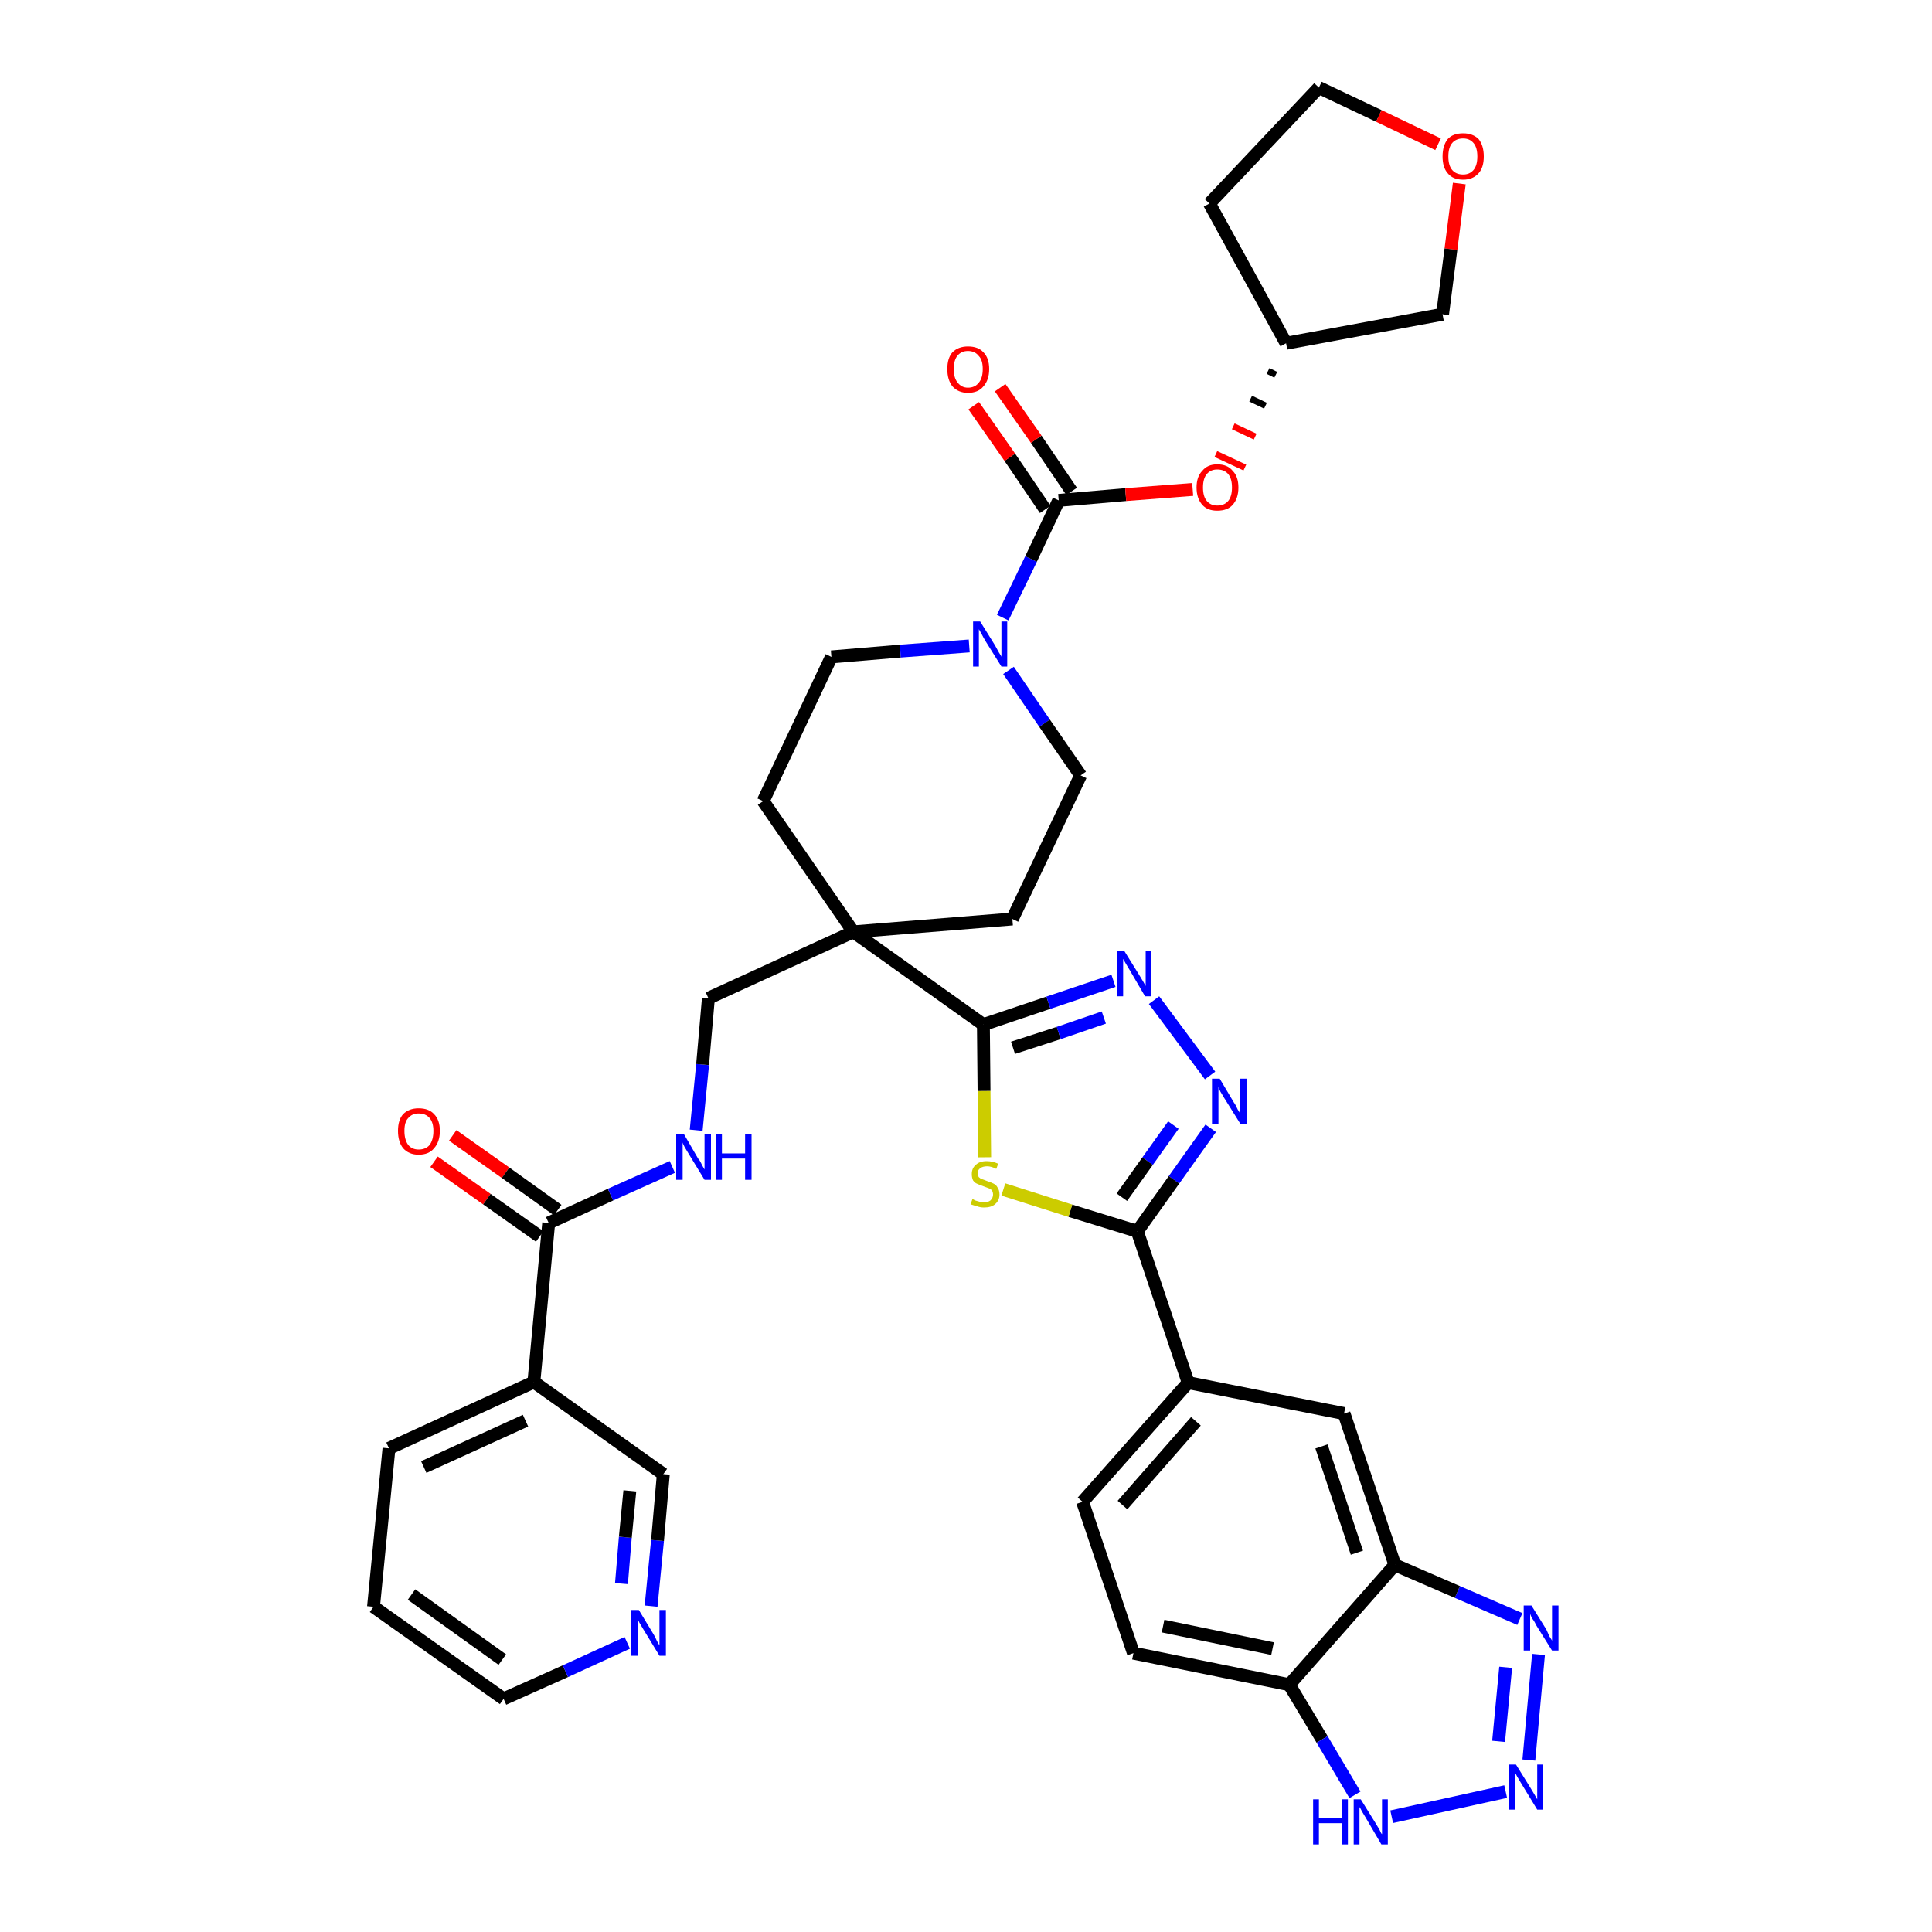 <?xml version='1.0' encoding='iso-8859-1'?>
<svg version='1.1' baseProfile='full'
              xmlns='http://www.w3.org/2000/svg'
                      xmlns:rdkit='http://www.rdkit.org/xml'
                      xmlns:xlink='http://www.w3.org/1999/xlink'
                  xml:space='preserve'
width='300px' height='300px' viewBox='0 0 300 300'>
<!-- END OF HEADER -->
<path class='bond-0 atom-0 atom-1' d='M 67.4,180.4 L 75.6,186.2' style='fill:none;fill-rule:evenodd;stroke:#FF0000;stroke-width:2.0px;stroke-linecap:butt;stroke-linejoin:miter;stroke-opacity:1' />
<path class='bond-0 atom-0 atom-1' d='M 75.6,186.2 L 83.8,192.0' style='fill:none;fill-rule:evenodd;stroke:#000000;stroke-width:2.0px;stroke-linecap:butt;stroke-linejoin:miter;stroke-opacity:1' />
<path class='bond-0 atom-0 atom-1' d='M 70.3,176.3 L 78.5,182.1' style='fill:none;fill-rule:evenodd;stroke:#FF0000;stroke-width:2.0px;stroke-linecap:butt;stroke-linejoin:miter;stroke-opacity:1' />
<path class='bond-0 atom-0 atom-1' d='M 78.5,182.1 L 86.6,187.9' style='fill:none;fill-rule:evenodd;stroke:#000000;stroke-width:2.0px;stroke-linecap:butt;stroke-linejoin:miter;stroke-opacity:1' />
<path class='bond-1 atom-1 atom-2' d='M 85.2,189.9 L 94.8,185.5' style='fill:none;fill-rule:evenodd;stroke:#000000;stroke-width:2.0px;stroke-linecap:butt;stroke-linejoin:miter;stroke-opacity:1' />
<path class='bond-1 atom-1 atom-2' d='M 94.8,185.5 L 104.4,181.2' style='fill:none;fill-rule:evenodd;stroke:#0000FF;stroke-width:2.0px;stroke-linecap:butt;stroke-linejoin:miter;stroke-opacity:1' />
<path class='bond-31 atom-1 atom-32' d='M 85.2,189.9 L 82.9,214.6' style='fill:none;fill-rule:evenodd;stroke:#000000;stroke-width:2.0px;stroke-linecap:butt;stroke-linejoin:miter;stroke-opacity:1' />
<path class='bond-2 atom-2 atom-3' d='M 108.1,175.5 L 109.1,165.3' style='fill:none;fill-rule:evenodd;stroke:#0000FF;stroke-width:2.0px;stroke-linecap:butt;stroke-linejoin:miter;stroke-opacity:1' />
<path class='bond-2 atom-2 atom-3' d='M 109.1,165.3 L 110.0,155.0' style='fill:none;fill-rule:evenodd;stroke:#000000;stroke-width:2.0px;stroke-linecap:butt;stroke-linejoin:miter;stroke-opacity:1' />
<path class='bond-3 atom-3 atom-4' d='M 110.0,155.0 L 132.5,144.7' style='fill:none;fill-rule:evenodd;stroke:#000000;stroke-width:2.0px;stroke-linecap:butt;stroke-linejoin:miter;stroke-opacity:1' />
<path class='bond-4 atom-4 atom-5' d='M 132.5,144.7 L 152.7,159.1' style='fill:none;fill-rule:evenodd;stroke:#000000;stroke-width:2.0px;stroke-linecap:butt;stroke-linejoin:miter;stroke-opacity:1' />
<path class='bond-18 atom-4 atom-19' d='M 132.5,144.7 L 118.5,124.4' style='fill:none;fill-rule:evenodd;stroke:#000000;stroke-width:2.0px;stroke-linecap:butt;stroke-linejoin:miter;stroke-opacity:1' />
<path class='bond-37 atom-31 atom-4' d='M 157.2,142.7 L 132.5,144.7' style='fill:none;fill-rule:evenodd;stroke:#000000;stroke-width:2.0px;stroke-linecap:butt;stroke-linejoin:miter;stroke-opacity:1' />
<path class='bond-5 atom-5 atom-6' d='M 152.7,159.1 L 162.8,155.7' style='fill:none;fill-rule:evenodd;stroke:#000000;stroke-width:2.0px;stroke-linecap:butt;stroke-linejoin:miter;stroke-opacity:1' />
<path class='bond-5 atom-5 atom-6' d='M 162.8,155.7 L 172.9,152.3' style='fill:none;fill-rule:evenodd;stroke:#0000FF;stroke-width:2.0px;stroke-linecap:butt;stroke-linejoin:miter;stroke-opacity:1' />
<path class='bond-5 atom-5 atom-6' d='M 157.3,162.7 L 164.4,160.4' style='fill:none;fill-rule:evenodd;stroke:#000000;stroke-width:2.0px;stroke-linecap:butt;stroke-linejoin:miter;stroke-opacity:1' />
<path class='bond-5 atom-5 atom-6' d='M 164.4,160.4 L 171.4,158.0' style='fill:none;fill-rule:evenodd;stroke:#0000FF;stroke-width:2.0px;stroke-linecap:butt;stroke-linejoin:miter;stroke-opacity:1' />
<path class='bond-39 atom-18 atom-5' d='M 152.9,179.7 L 152.8,169.4' style='fill:none;fill-rule:evenodd;stroke:#CCCC00;stroke-width:2.0px;stroke-linecap:butt;stroke-linejoin:miter;stroke-opacity:1' />
<path class='bond-39 atom-18 atom-5' d='M 152.8,169.4 L 152.7,159.1' style='fill:none;fill-rule:evenodd;stroke:#000000;stroke-width:2.0px;stroke-linecap:butt;stroke-linejoin:miter;stroke-opacity:1' />
<path class='bond-6 atom-6 atom-7' d='M 179.2,155.3 L 187.9,167.0' style='fill:none;fill-rule:evenodd;stroke:#0000FF;stroke-width:2.0px;stroke-linecap:butt;stroke-linejoin:miter;stroke-opacity:1' />
<path class='bond-7 atom-7 atom-8' d='M 188.0,175.2 L 182.3,183.2' style='fill:none;fill-rule:evenodd;stroke:#0000FF;stroke-width:2.0px;stroke-linecap:butt;stroke-linejoin:miter;stroke-opacity:1' />
<path class='bond-7 atom-7 atom-8' d='M 182.3,183.2 L 176.6,191.2' style='fill:none;fill-rule:evenodd;stroke:#000000;stroke-width:2.0px;stroke-linecap:butt;stroke-linejoin:miter;stroke-opacity:1' />
<path class='bond-7 atom-7 atom-8' d='M 182.2,174.7 L 178.2,180.3' style='fill:none;fill-rule:evenodd;stroke:#0000FF;stroke-width:2.0px;stroke-linecap:butt;stroke-linejoin:miter;stroke-opacity:1' />
<path class='bond-7 atom-7 atom-8' d='M 178.2,180.3 L 174.2,185.9' style='fill:none;fill-rule:evenodd;stroke:#000000;stroke-width:2.0px;stroke-linecap:butt;stroke-linejoin:miter;stroke-opacity:1' />
<path class='bond-8 atom-8 atom-9' d='M 176.6,191.2 L 184.5,214.7' style='fill:none;fill-rule:evenodd;stroke:#000000;stroke-width:2.0px;stroke-linecap:butt;stroke-linejoin:miter;stroke-opacity:1' />
<path class='bond-17 atom-8 atom-18' d='M 176.6,191.2 L 166.2,188.0' style='fill:none;fill-rule:evenodd;stroke:#000000;stroke-width:2.0px;stroke-linecap:butt;stroke-linejoin:miter;stroke-opacity:1' />
<path class='bond-17 atom-8 atom-18' d='M 166.2,188.0 L 155.8,184.7' style='fill:none;fill-rule:evenodd;stroke:#CCCC00;stroke-width:2.0px;stroke-linecap:butt;stroke-linejoin:miter;stroke-opacity:1' />
<path class='bond-9 atom-9 atom-10' d='M 184.5,214.7 L 168.1,233.2' style='fill:none;fill-rule:evenodd;stroke:#000000;stroke-width:2.0px;stroke-linecap:butt;stroke-linejoin:miter;stroke-opacity:1' />
<path class='bond-9 atom-9 atom-10' d='M 185.7,220.7 L 174.3,233.7' style='fill:none;fill-rule:evenodd;stroke:#000000;stroke-width:2.0px;stroke-linecap:butt;stroke-linejoin:miter;stroke-opacity:1' />
<path class='bond-41 atom-17 atom-9' d='M 208.7,219.5 L 184.5,214.7' style='fill:none;fill-rule:evenodd;stroke:#000000;stroke-width:2.0px;stroke-linecap:butt;stroke-linejoin:miter;stroke-opacity:1' />
<path class='bond-10 atom-10 atom-11' d='M 168.1,233.2 L 176.0,256.7' style='fill:none;fill-rule:evenodd;stroke:#000000;stroke-width:2.0px;stroke-linecap:butt;stroke-linejoin:miter;stroke-opacity:1' />
<path class='bond-11 atom-11 atom-12' d='M 176.0,256.7 L 200.2,261.6' style='fill:none;fill-rule:evenodd;stroke:#000000;stroke-width:2.0px;stroke-linecap:butt;stroke-linejoin:miter;stroke-opacity:1' />
<path class='bond-11 atom-11 atom-12' d='M 180.6,252.5 L 197.6,256.0' style='fill:none;fill-rule:evenodd;stroke:#000000;stroke-width:2.0px;stroke-linecap:butt;stroke-linejoin:miter;stroke-opacity:1' />
<path class='bond-12 atom-12 atom-13' d='M 200.2,261.6 L 205.3,270.1' style='fill:none;fill-rule:evenodd;stroke:#000000;stroke-width:2.0px;stroke-linecap:butt;stroke-linejoin:miter;stroke-opacity:1' />
<path class='bond-12 atom-12 atom-13' d='M 205.3,270.1 L 210.4,278.7' style='fill:none;fill-rule:evenodd;stroke:#0000FF;stroke-width:2.0px;stroke-linecap:butt;stroke-linejoin:miter;stroke-opacity:1' />
<path class='bond-42 atom-16 atom-12' d='M 216.6,243.0 L 200.2,261.6' style='fill:none;fill-rule:evenodd;stroke:#000000;stroke-width:2.0px;stroke-linecap:butt;stroke-linejoin:miter;stroke-opacity:1' />
<path class='bond-13 atom-13 atom-14' d='M 216.1,282.1 L 233.8,278.2' style='fill:none;fill-rule:evenodd;stroke:#0000FF;stroke-width:2.0px;stroke-linecap:butt;stroke-linejoin:miter;stroke-opacity:1' />
<path class='bond-14 atom-14 atom-15' d='M 237.4,273.3 L 238.9,256.9' style='fill:none;fill-rule:evenodd;stroke:#0000FF;stroke-width:2.0px;stroke-linecap:butt;stroke-linejoin:miter;stroke-opacity:1' />
<path class='bond-14 atom-14 atom-15' d='M 232.7,270.4 L 233.8,258.9' style='fill:none;fill-rule:evenodd;stroke:#0000FF;stroke-width:2.0px;stroke-linecap:butt;stroke-linejoin:miter;stroke-opacity:1' />
<path class='bond-15 atom-15 atom-16' d='M 236.0,251.4 L 226.3,247.2' style='fill:none;fill-rule:evenodd;stroke:#0000FF;stroke-width:2.0px;stroke-linecap:butt;stroke-linejoin:miter;stroke-opacity:1' />
<path class='bond-15 atom-15 atom-16' d='M 226.3,247.2 L 216.6,243.0' style='fill:none;fill-rule:evenodd;stroke:#000000;stroke-width:2.0px;stroke-linecap:butt;stroke-linejoin:miter;stroke-opacity:1' />
<path class='bond-16 atom-16 atom-17' d='M 216.6,243.0 L 208.7,219.5' style='fill:none;fill-rule:evenodd;stroke:#000000;stroke-width:2.0px;stroke-linecap:butt;stroke-linejoin:miter;stroke-opacity:1' />
<path class='bond-16 atom-16 atom-17' d='M 210.7,241.1 L 205.2,224.6' style='fill:none;fill-rule:evenodd;stroke:#000000;stroke-width:2.0px;stroke-linecap:butt;stroke-linejoin:miter;stroke-opacity:1' />
<path class='bond-19 atom-19 atom-20' d='M 118.5,124.4 L 129.1,102.0' style='fill:none;fill-rule:evenodd;stroke:#000000;stroke-width:2.0px;stroke-linecap:butt;stroke-linejoin:miter;stroke-opacity:1' />
<path class='bond-20 atom-20 atom-21' d='M 129.1,102.0 L 139.8,101.1' style='fill:none;fill-rule:evenodd;stroke:#000000;stroke-width:2.0px;stroke-linecap:butt;stroke-linejoin:miter;stroke-opacity:1' />
<path class='bond-20 atom-20 atom-21' d='M 139.8,101.1 L 150.5,100.3' style='fill:none;fill-rule:evenodd;stroke:#0000FF;stroke-width:2.0px;stroke-linecap:butt;stroke-linejoin:miter;stroke-opacity:1' />
<path class='bond-21 atom-21 atom-22' d='M 155.7,95.9 L 160.1,86.8' style='fill:none;fill-rule:evenodd;stroke:#0000FF;stroke-width:2.0px;stroke-linecap:butt;stroke-linejoin:miter;stroke-opacity:1' />
<path class='bond-21 atom-21 atom-22' d='M 160.1,86.8 L 164.4,77.7' style='fill:none;fill-rule:evenodd;stroke:#000000;stroke-width:2.0px;stroke-linecap:butt;stroke-linejoin:miter;stroke-opacity:1' />
<path class='bond-29 atom-21 atom-30' d='M 156.6,104.1 L 162.2,112.3' style='fill:none;fill-rule:evenodd;stroke:#0000FF;stroke-width:2.0px;stroke-linecap:butt;stroke-linejoin:miter;stroke-opacity:1' />
<path class='bond-29 atom-21 atom-30' d='M 162.2,112.3 L 167.8,120.4' style='fill:none;fill-rule:evenodd;stroke:#000000;stroke-width:2.0px;stroke-linecap:butt;stroke-linejoin:miter;stroke-opacity:1' />
<path class='bond-22 atom-22 atom-23' d='M 166.4,76.3 L 160.9,68.2' style='fill:none;fill-rule:evenodd;stroke:#000000;stroke-width:2.0px;stroke-linecap:butt;stroke-linejoin:miter;stroke-opacity:1' />
<path class='bond-22 atom-22 atom-23' d='M 160.9,68.2 L 155.3,60.2' style='fill:none;fill-rule:evenodd;stroke:#FF0000;stroke-width:2.0px;stroke-linecap:butt;stroke-linejoin:miter;stroke-opacity:1' />
<path class='bond-22 atom-22 atom-23' d='M 162.3,79.1 L 156.8,71.0' style='fill:none;fill-rule:evenodd;stroke:#000000;stroke-width:2.0px;stroke-linecap:butt;stroke-linejoin:miter;stroke-opacity:1' />
<path class='bond-22 atom-22 atom-23' d='M 156.8,71.0 L 151.2,63.0' style='fill:none;fill-rule:evenodd;stroke:#FF0000;stroke-width:2.0px;stroke-linecap:butt;stroke-linejoin:miter;stroke-opacity:1' />
<path class='bond-23 atom-22 atom-24' d='M 164.4,77.7 L 174.8,76.8' style='fill:none;fill-rule:evenodd;stroke:#000000;stroke-width:2.0px;stroke-linecap:butt;stroke-linejoin:miter;stroke-opacity:1' />
<path class='bond-23 atom-22 atom-24' d='M 174.8,76.8 L 185.2,76.0' style='fill:none;fill-rule:evenodd;stroke:#FF0000;stroke-width:2.0px;stroke-linecap:butt;stroke-linejoin:miter;stroke-opacity:1' />
<path class='bond-24 atom-25 atom-24' d='M 196.9,57.6 L 198.1,58.2' style='fill:none;fill-rule:evenodd;stroke:#000000;stroke-width:1.0px;stroke-linecap:butt;stroke-linejoin:miter;stroke-opacity:1' />
<path class='bond-24 atom-25 atom-24' d='M 194.2,61.9 L 196.5,63.0' style='fill:none;fill-rule:evenodd;stroke:#000000;stroke-width:1.0px;stroke-linecap:butt;stroke-linejoin:miter;stroke-opacity:1' />
<path class='bond-24 atom-25 atom-24' d='M 191.5,66.2 L 194.9,67.8' style='fill:none;fill-rule:evenodd;stroke:#FF0000;stroke-width:1.0px;stroke-linecap:butt;stroke-linejoin:miter;stroke-opacity:1' />
<path class='bond-24 atom-25 atom-24' d='M 188.8,70.5 L 193.3,72.6' style='fill:none;fill-rule:evenodd;stroke:#FF0000;stroke-width:1.0px;stroke-linecap:butt;stroke-linejoin:miter;stroke-opacity:1' />
<path class='bond-25 atom-25 atom-26' d='M 199.7,53.3 L 187.8,31.6' style='fill:none;fill-rule:evenodd;stroke:#000000;stroke-width:2.0px;stroke-linecap:butt;stroke-linejoin:miter;stroke-opacity:1' />
<path class='bond-40 atom-29 atom-25' d='M 224.0,48.8 L 199.7,53.3' style='fill:none;fill-rule:evenodd;stroke:#000000;stroke-width:2.0px;stroke-linecap:butt;stroke-linejoin:miter;stroke-opacity:1' />
<path class='bond-26 atom-26 atom-27' d='M 187.8,31.6 L 204.8,13.6' style='fill:none;fill-rule:evenodd;stroke:#000000;stroke-width:2.0px;stroke-linecap:butt;stroke-linejoin:miter;stroke-opacity:1' />
<path class='bond-27 atom-27 atom-28' d='M 204.8,13.6 L 214.1,18.0' style='fill:none;fill-rule:evenodd;stroke:#000000;stroke-width:2.0px;stroke-linecap:butt;stroke-linejoin:miter;stroke-opacity:1' />
<path class='bond-27 atom-27 atom-28' d='M 214.1,18.0 L 223.3,22.4' style='fill:none;fill-rule:evenodd;stroke:#FF0000;stroke-width:2.0px;stroke-linecap:butt;stroke-linejoin:miter;stroke-opacity:1' />
<path class='bond-28 atom-28 atom-29' d='M 226.6,28.5 L 225.3,38.7' style='fill:none;fill-rule:evenodd;stroke:#FF0000;stroke-width:2.0px;stroke-linecap:butt;stroke-linejoin:miter;stroke-opacity:1' />
<path class='bond-28 atom-28 atom-29' d='M 225.3,38.7 L 224.0,48.8' style='fill:none;fill-rule:evenodd;stroke:#000000;stroke-width:2.0px;stroke-linecap:butt;stroke-linejoin:miter;stroke-opacity:1' />
<path class='bond-30 atom-30 atom-31' d='M 167.8,120.4 L 157.2,142.7' style='fill:none;fill-rule:evenodd;stroke:#000000;stroke-width:2.0px;stroke-linecap:butt;stroke-linejoin:miter;stroke-opacity:1' />
<path class='bond-32 atom-32 atom-33' d='M 82.9,214.6 L 60.4,224.9' style='fill:none;fill-rule:evenodd;stroke:#000000;stroke-width:2.0px;stroke-linecap:butt;stroke-linejoin:miter;stroke-opacity:1' />
<path class='bond-32 atom-32 atom-33' d='M 81.6,220.6 L 65.8,227.8' style='fill:none;fill-rule:evenodd;stroke:#000000;stroke-width:2.0px;stroke-linecap:butt;stroke-linejoin:miter;stroke-opacity:1' />
<path class='bond-38 atom-37 atom-32' d='M 103.0,228.9 L 82.9,214.6' style='fill:none;fill-rule:evenodd;stroke:#000000;stroke-width:2.0px;stroke-linecap:butt;stroke-linejoin:miter;stroke-opacity:1' />
<path class='bond-33 atom-33 atom-34' d='M 60.4,224.9 L 58.0,249.5' style='fill:none;fill-rule:evenodd;stroke:#000000;stroke-width:2.0px;stroke-linecap:butt;stroke-linejoin:miter;stroke-opacity:1' />
<path class='bond-34 atom-34 atom-35' d='M 58.0,249.5 L 78.2,263.8' style='fill:none;fill-rule:evenodd;stroke:#000000;stroke-width:2.0px;stroke-linecap:butt;stroke-linejoin:miter;stroke-opacity:1' />
<path class='bond-34 atom-34 atom-35' d='M 63.9,247.6 L 78.0,257.7' style='fill:none;fill-rule:evenodd;stroke:#000000;stroke-width:2.0px;stroke-linecap:butt;stroke-linejoin:miter;stroke-opacity:1' />
<path class='bond-35 atom-35 atom-36' d='M 78.2,263.8 L 87.8,259.5' style='fill:none;fill-rule:evenodd;stroke:#000000;stroke-width:2.0px;stroke-linecap:butt;stroke-linejoin:miter;stroke-opacity:1' />
<path class='bond-35 atom-35 atom-36' d='M 87.8,259.5 L 97.4,255.1' style='fill:none;fill-rule:evenodd;stroke:#0000FF;stroke-width:2.0px;stroke-linecap:butt;stroke-linejoin:miter;stroke-opacity:1' />
<path class='bond-36 atom-36 atom-37' d='M 101.1,249.4 L 102.1,239.2' style='fill:none;fill-rule:evenodd;stroke:#0000FF;stroke-width:2.0px;stroke-linecap:butt;stroke-linejoin:miter;stroke-opacity:1' />
<path class='bond-36 atom-36 atom-37' d='M 102.1,239.2 L 103.0,228.9' style='fill:none;fill-rule:evenodd;stroke:#000000;stroke-width:2.0px;stroke-linecap:butt;stroke-linejoin:miter;stroke-opacity:1' />
<path class='bond-36 atom-36 atom-37' d='M 96.5,245.9 L 97.1,238.7' style='fill:none;fill-rule:evenodd;stroke:#0000FF;stroke-width:2.0px;stroke-linecap:butt;stroke-linejoin:miter;stroke-opacity:1' />
<path class='bond-36 atom-36 atom-37' d='M 97.1,238.7 L 97.8,231.5' style='fill:none;fill-rule:evenodd;stroke:#000000;stroke-width:2.0px;stroke-linecap:butt;stroke-linejoin:miter;stroke-opacity:1' />
<path  class='atom-0' d='M 61.8 175.6
Q 61.8 173.9, 62.6 173.0
Q 63.5 172.1, 65.0 172.1
Q 66.6 172.1, 67.4 173.0
Q 68.3 173.9, 68.3 175.6
Q 68.3 177.3, 67.4 178.3
Q 66.6 179.3, 65.0 179.3
Q 63.5 179.3, 62.6 178.3
Q 61.8 177.3, 61.8 175.6
M 65.0 178.5
Q 66.1 178.5, 66.7 177.8
Q 67.3 177.0, 67.3 175.6
Q 67.3 174.3, 66.7 173.6
Q 66.1 172.9, 65.0 172.9
Q 64.0 172.9, 63.4 173.6
Q 62.8 174.2, 62.8 175.6
Q 62.8 177.0, 63.4 177.8
Q 64.0 178.5, 65.0 178.5
' fill='#FF0000'/>
<path  class='atom-2' d='M 106.2 176.1
L 108.4 179.9
Q 108.7 180.2, 109.0 180.9
Q 109.4 181.6, 109.4 181.6
L 109.4 176.1
L 110.4 176.1
L 110.4 183.2
L 109.4 183.2
L 106.9 179.1
Q 106.6 178.6, 106.3 178.1
Q 106.0 177.5, 106.0 177.4
L 106.0 183.2
L 105.0 183.2
L 105.0 176.1
L 106.2 176.1
' fill='#0000FF'/>
<path  class='atom-2' d='M 111.2 176.1
L 112.1 176.1
L 112.1 179.1
L 115.7 179.1
L 115.7 176.1
L 116.7 176.1
L 116.7 183.2
L 115.7 183.2
L 115.7 179.9
L 112.1 179.9
L 112.1 183.2
L 111.2 183.2
L 111.2 176.1
' fill='#0000FF'/>
<path  class='atom-6' d='M 174.6 147.7
L 176.9 151.4
Q 177.1 151.7, 177.5 152.4
Q 177.9 153.1, 177.9 153.1
L 177.9 147.7
L 178.8 147.7
L 178.8 154.7
L 177.8 154.7
L 175.4 150.6
Q 175.1 150.1, 174.8 149.6
Q 174.5 149.1, 174.4 148.9
L 174.4 154.7
L 173.5 154.7
L 173.5 147.7
L 174.6 147.7
' fill='#0000FF'/>
<path  class='atom-7' d='M 189.4 167.5
L 191.6 171.2
Q 191.9 171.6, 192.2 172.3
Q 192.6 172.9, 192.6 173.0
L 192.6 167.5
L 193.6 167.5
L 193.6 174.5
L 192.6 174.5
L 190.1 170.5
Q 189.8 170.0, 189.5 169.5
Q 189.2 168.9, 189.2 168.7
L 189.2 174.5
L 188.2 174.5
L 188.2 167.5
L 189.4 167.5
' fill='#0000FF'/>
<path  class='atom-13' d='M 203.9 279.4
L 204.8 279.4
L 204.8 282.3
L 208.4 282.3
L 208.4 279.4
L 209.3 279.4
L 209.3 286.4
L 208.4 286.4
L 208.4 283.1
L 204.8 283.1
L 204.8 286.4
L 203.9 286.4
L 203.9 279.4
' fill='#0000FF'/>
<path  class='atom-13' d='M 211.3 279.4
L 213.6 283.1
Q 213.8 283.4, 214.2 284.1
Q 214.5 284.8, 214.6 284.8
L 214.6 279.4
L 215.5 279.4
L 215.5 286.4
L 214.5 286.4
L 212.1 282.3
Q 211.8 281.8, 211.5 281.3
Q 211.2 280.7, 211.1 280.6
L 211.1 286.4
L 210.2 286.4
L 210.2 279.4
L 211.3 279.4
' fill='#0000FF'/>
<path  class='atom-14' d='M 235.4 274.0
L 237.7 277.7
Q 237.9 278.0, 238.3 278.7
Q 238.7 279.4, 238.7 279.4
L 238.7 274.0
L 239.6 274.0
L 239.6 281.0
L 238.7 281.0
L 236.2 276.9
Q 235.9 276.4, 235.6 275.9
Q 235.3 275.3, 235.2 275.2
L 235.2 281.0
L 234.3 281.0
L 234.3 274.0
L 235.4 274.0
' fill='#0000FF'/>
<path  class='atom-15' d='M 237.8 249.3
L 240.1 253.0
Q 240.3 253.4, 240.6 254.1
Q 241.0 254.7, 241.0 254.8
L 241.0 249.3
L 242.0 249.3
L 242.0 256.3
L 241.0 256.3
L 238.5 252.3
Q 238.3 251.8, 237.9 251.3
Q 237.6 250.7, 237.6 250.5
L 237.6 256.3
L 236.6 256.3
L 236.6 249.3
L 237.8 249.3
' fill='#0000FF'/>
<path  class='atom-18' d='M 151.0 186.2
Q 151.1 186.2, 151.4 186.4
Q 151.7 186.5, 152.1 186.6
Q 152.4 186.7, 152.8 186.7
Q 153.4 186.7, 153.8 186.4
Q 154.2 186.0, 154.2 185.5
Q 154.2 185.1, 154.0 184.8
Q 153.8 184.6, 153.5 184.5
Q 153.2 184.4, 152.7 184.2
Q 152.1 184.0, 151.7 183.8
Q 151.4 183.7, 151.1 183.3
Q 150.9 182.9, 150.9 182.3
Q 150.9 181.4, 151.5 180.9
Q 152.1 180.3, 153.2 180.3
Q 154.1 180.3, 155.0 180.7
L 154.7 181.5
Q 153.9 181.1, 153.3 181.1
Q 152.6 181.1, 152.2 181.4
Q 151.8 181.7, 151.8 182.2
Q 151.8 182.5, 152.0 182.8
Q 152.2 183.0, 152.5 183.1
Q 152.8 183.2, 153.3 183.4
Q 153.9 183.6, 154.3 183.8
Q 154.7 184.0, 154.9 184.4
Q 155.2 184.8, 155.2 185.5
Q 155.2 186.4, 154.5 187.0
Q 153.9 187.5, 152.8 187.5
Q 152.2 187.5, 151.7 187.3
Q 151.3 187.2, 150.7 187.0
L 151.0 186.2
' fill='#CCCC00'/>
<path  class='atom-21' d='M 152.2 96.5
L 154.5 100.2
Q 154.7 100.6, 155.1 101.3
Q 155.5 101.9, 155.5 102.0
L 155.5 96.5
L 156.4 96.5
L 156.4 103.5
L 155.5 103.5
L 153.0 99.5
Q 152.7 99.0, 152.4 98.4
Q 152.1 97.9, 152.0 97.7
L 152.0 103.5
L 151.1 103.5
L 151.1 96.5
L 152.2 96.5
' fill='#0000FF'/>
<path  class='atom-23' d='M 147.1 57.3
Q 147.1 55.6, 147.9 54.7
Q 148.8 53.8, 150.3 53.8
Q 151.9 53.8, 152.7 54.7
Q 153.6 55.6, 153.6 57.3
Q 153.6 59.0, 152.7 60.0
Q 151.9 61.0, 150.3 61.0
Q 148.8 61.0, 147.9 60.0
Q 147.1 59.0, 147.1 57.3
M 150.3 60.2
Q 151.4 60.2, 152.0 59.4
Q 152.6 58.7, 152.6 57.3
Q 152.6 55.9, 152.0 55.3
Q 151.4 54.5, 150.3 54.5
Q 149.3 54.5, 148.7 55.2
Q 148.1 55.9, 148.1 57.3
Q 148.1 58.7, 148.7 59.4
Q 149.3 60.2, 150.3 60.2
' fill='#FF0000'/>
<path  class='atom-24' d='M 185.8 75.7
Q 185.8 74.0, 186.7 73.1
Q 187.5 72.1, 189.0 72.1
Q 190.6 72.1, 191.4 73.1
Q 192.3 74.0, 192.3 75.7
Q 192.3 77.4, 191.4 78.4
Q 190.6 79.3, 189.0 79.3
Q 187.5 79.3, 186.7 78.4
Q 185.8 77.4, 185.8 75.7
M 189.0 78.5
Q 190.1 78.5, 190.7 77.8
Q 191.3 77.1, 191.3 75.7
Q 191.3 74.3, 190.7 73.6
Q 190.1 72.9, 189.0 72.9
Q 188.0 72.9, 187.4 73.6
Q 186.8 74.3, 186.8 75.7
Q 186.8 77.1, 187.4 77.8
Q 188.0 78.5, 189.0 78.5
' fill='#FF0000'/>
<path  class='atom-28' d='M 224.0 24.3
Q 224.0 22.6, 224.8 21.6
Q 225.6 20.7, 227.2 20.7
Q 228.7 20.7, 229.6 21.6
Q 230.4 22.6, 230.4 24.3
Q 230.4 26.0, 229.6 26.9
Q 228.7 27.9, 227.2 27.9
Q 225.6 27.9, 224.8 26.9
Q 224.0 26.0, 224.0 24.3
M 227.2 27.1
Q 228.2 27.1, 228.8 26.4
Q 229.4 25.7, 229.4 24.3
Q 229.4 22.9, 228.8 22.2
Q 228.2 21.5, 227.2 21.5
Q 226.1 21.5, 225.5 22.2
Q 224.9 22.9, 224.9 24.3
Q 224.9 25.7, 225.5 26.4
Q 226.1 27.1, 227.2 27.1
' fill='#FF0000'/>
<path  class='atom-36' d='M 99.2 250.0
L 101.5 253.8
Q 101.7 254.1, 102.0 254.8
Q 102.4 255.5, 102.4 255.5
L 102.4 250.0
L 103.4 250.0
L 103.4 257.1
L 102.4 257.1
L 99.9 253.0
Q 99.6 252.5, 99.3 252.0
Q 99.0 251.4, 99.0 251.3
L 99.0 257.1
L 98.0 257.1
L 98.0 250.0
L 99.2 250.0
' fill='#0000FF'/>
</svg>
